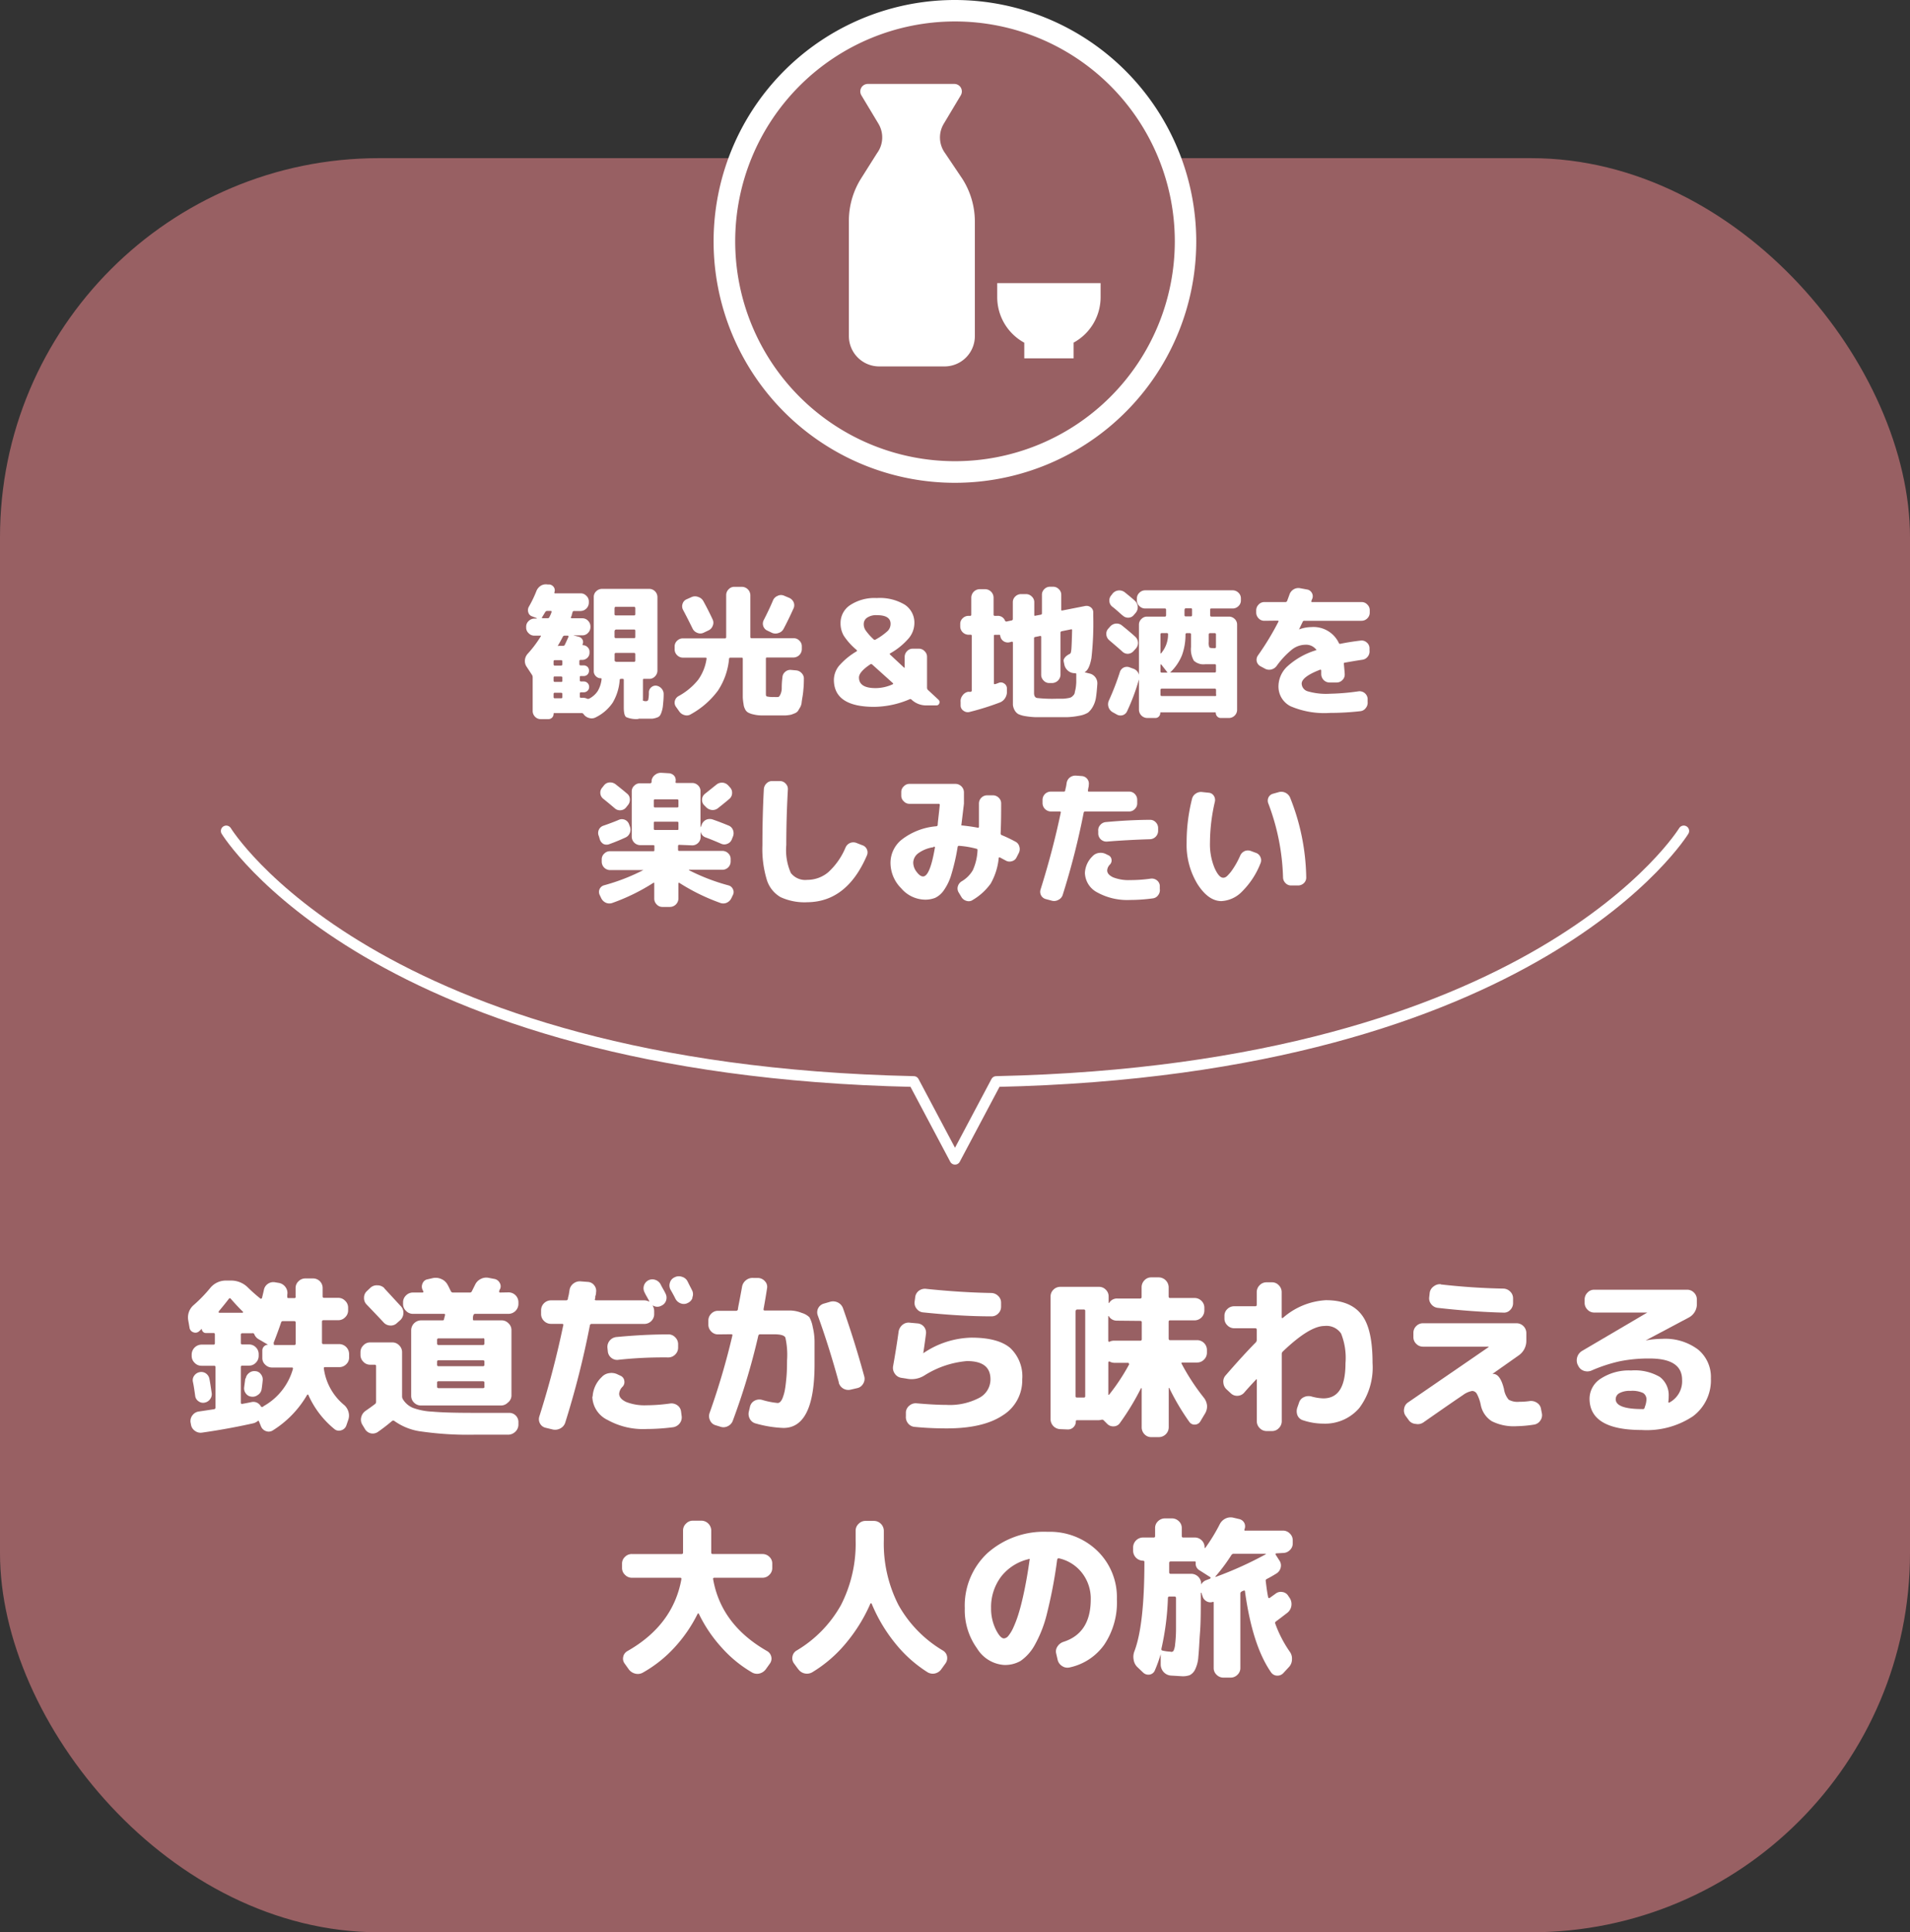<svg xmlns="http://www.w3.org/2000/svg" viewBox="0 0 252 254.86"><rect x="0" y="0" width="252" height="254.86" fill="#333333" stroke="none"/><defs><style>.cls-1{fill:#986063;}.cls-2{fill:#fff;}.cls-3{fill:none;stroke:#fff;stroke-linecap:round;stroke-linejoin:round;stroke-width:1.42px;}</style></defs><g id="レイヤー_2" data-name="レイヤー 2"><g id="base"><rect class="cls-1" y="20.86" width="252" height="234" rx="50"/><path class="cls-2" d="M84.23,94.83a3.3,3.3,0,0,1-1.62-.25c-.21-.16-.31-.59-.31-1.29v-3.6a.13.13,0,0,0-.15-.15h-.21q-.18,0-.18.15a6.78,6.78,0,0,1-.93,3,5.8,5.8,0,0,1-2.24,1.93,1.12,1.12,0,0,1-.86.08A1.27,1.27,0,0,1,77,94.2a.3.3,0,0,0-.25-.15H73.15c-.07,0-.11,0-.11.12a.68.68,0,0,1-.69.68h-1a1,1,0,0,1-.76-.32,1.06,1.06,0,0,1-.31-.77V89.31a.6.6,0,0,0-.1-.31l-.73-1.11a1.33,1.33,0,0,1-.19-.87,1.46,1.46,0,0,1,.38-.81,15.06,15.06,0,0,0,1.71-2.28.07.07,0,0,0,0-.09.11.11,0,0,0-.09,0h-.75a1,1,0,0,1-.76-.32,1,1,0,0,1-.33-.77v-.07a1,1,0,0,1,.33-.77,1.07,1.07,0,0,1,.76-.32h.31a.06.06,0,0,0,0-.06l-.61-.23a.77.77,0,0,1-.51-.54.93.93,0,0,1,.09-.76,15.08,15.08,0,0,0,1-2.09,1.48,1.48,0,0,1,.59-.67,1.29,1.29,0,0,1,.86-.15l.25,0a.82.82,0,0,1,.59.37.74.74,0,0,1,.06.68c0,.08,0,.12.1.12H76.6a1,1,0,0,1,.76.32,1,1,0,0,1,.33.77v.15a1.11,1.11,0,0,1-1.09,1.09h-.84a.2.2,0,0,0-.22.15,3.1,3.1,0,0,1-.09.31c0,.15-.09.27-.12.34s0,.16.12.16h1.38a1,1,0,0,1,.75.32,1.07,1.07,0,0,1,.32.77v.07a1.07,1.07,0,0,1-.32.77,1,1,0,0,1-.75.32H75.64a0,0,0,0,0,0,0s0,0,0,0l.71.18a.77.77,0,0,1,.51.4.69.69,0,0,1,0,.61c0,.08,0,.11.06.11a.83.83,0,0,1,.6.26.81.81,0,0,1,.26.61v.11a.91.91,0,0,1-.28.68,1,1,0,0,1-.69.28h-.21c-.11,0-.16.05-.16.17v.38c0,.12.05.17.16.17H77a.75.75,0,0,1,.52.2.74.74,0,0,1,0,1,.72.72,0,0,1-.52.21h-.34c-.11,0-.16,0-.16.15v.4a.14.14,0,0,0,.16.16H77a.72.72,0,0,1,.52.21.69.69,0,0,1,.21.51.66.66,0,0,1-.21.51.71.71,0,0,1-.52.2h-.34c-.11,0-.16.06-.16.17v.39c0,.11.05.17.16.17h.32a1,1,0,0,1,.46.11.37.37,0,0,0,.29,0,3,3,0,0,0,1.13-1,3.87,3.87,0,0,0,.51-1.56c0-.09,0-.13-.11-.13a.88.88,0,0,1-.65-.28.9.9,0,0,1-.27-.64V78.74a1,1,0,0,1,.32-.75,1.09,1.09,0,0,1,.77-.32h6.24a1.09,1.09,0,0,1,1.07,1.07v9.7a1.07,1.07,0,0,1-.32.77,1,1,0,0,1-.75.33H85c-.12,0-.17,0-.17.15v2.5a.8.8,0,0,0,0,.23s.09,0,.21.06h.21a.28.28,0,0,0,.28-.19,4.58,4.58,0,0,0,.08-1,.87.87,0,0,1,.33-.65.85.85,0,0,1,.68-.2,1.13,1.13,0,0,1,.69.41,1.08,1.08,0,0,1,.25.76c0,.55-.05,1-.08,1.31a3.73,3.73,0,0,1-.16.88,2.3,2.3,0,0,1-.24.57.8.8,0,0,1-.43.28,2.39,2.39,0,0,1-.59.14l-.87,0h-.94ZM72.77,80.73c0-.1,0-.15-.11-.15H72.2a.3.3,0,0,0-.25.13l-.42.69c-.07.09,0,.14,0,.14h.73a.22.22,0,0,0,.23-.16C72.64,81.1,72.72,80.89,72.77,80.73Zm1.42,6.89v-.38c0-.12-.06-.17-.16-.17h-.82a.15.15,0,0,0-.17.17v.38a.15.15,0,0,0,.17.17H74C74.13,87.79,74.19,87.74,74.19,87.62Zm0,2.16v-.4a.14.14,0,0,0-.16-.15h-.82c-.11,0-.17,0-.17.15v.4c0,.11.06.16.17.16H74A.14.14,0,0,0,74.19,89.78Zm0,2.15v-.39a.15.15,0,0,0-.16-.17h-.82a.15.15,0,0,0-.17.17v.39a.15.15,0,0,0,.17.17H74A.15.15,0,0,0,74.19,91.93ZM75,84c0-.1,0-.16-.1-.16h-.4a.25.25,0,0,0-.25.16c-.25.48-.45.84-.59,1.07s0,.11.1.11h.51a.24.24,0,0,0,.25-.13Q74.83,84.39,75,84Zm6.08-3.71V81c0,.12.06.17.18.17h2.39a.15.15,0,0,0,.17-.17v-.78c0-.12-.06-.18-.17-.18H81.27A.16.16,0,0,0,81.09,80.24Zm0,3V84c0,.11.06.16.18.16h2.39c.11,0,.17,0,.17-.16v-.8a.15.15,0,0,0-.17-.17H81.27C81.15,83.07,81.09,83.13,81.09,83.24Zm.18,4h2.39a.15.15,0,0,0,.17-.17v-.85c0-.1-.06-.15-.17-.15H81.27q-.18,0-.18.15v.85C81.09,87.2,81.15,87.26,81.27,87.26Z"/><path class="cls-2" d="M90.11,86.74a1.07,1.07,0,0,1-.77-.32,1.06,1.06,0,0,1-.33-.77v-.38a1,1,0,0,1,.33-.76,1.06,1.06,0,0,1,.77-.31h5.54c.11,0,.16-.06.16-.18V78.5a1.07,1.07,0,0,1,.32-.77,1,1,0,0,1,.77-.33h.95A1.13,1.13,0,0,1,99,78.5V84q0,.18.15.18h5.55a1,1,0,0,1,.76.31,1,1,0,0,1,.33.76v.38a1.11,1.11,0,0,1-1.09,1.09H101.2a.13.13,0,0,0-.15.15v4.56c0,.24,0,.38.13.43a3.61,3.61,0,0,0,.94.07,3.31,3.31,0,0,0,.54,0c.1,0,.2-.12.29-.31a2,2,0,0,0,.19-.75c0-.32,0-.83.09-1.52a1,1,0,0,1,.36-.73,1,1,0,0,1,.77-.26l.67.06a1.1,1.1,0,0,1,.75.38,1,1,0,0,1,.28.78q0,.81-.06,1.32a9.38,9.38,0,0,1-.12,1c-.06.35-.1.62-.12.83a1.67,1.67,0,0,1-.22.61l-.27.45a1,1,0,0,1-.41.29,4.52,4.52,0,0,1-.51.19,5.4,5.4,0,0,1-.68.09l-.81,0h-1c-.61,0-1.11,0-1.49,0a4.67,4.67,0,0,1-1-.14,2.46,2.46,0,0,1-.7-.26,1,1,0,0,1-.38-.45,1.8,1.8,0,0,1-.19-.66A7.9,7.9,0,0,1,98,92V86.89a.13.13,0,0,0-.15-.15H96.36a.16.16,0,0,0-.17.15,9.06,9.06,0,0,1-1.46,4.19,11.11,11.11,0,0,1-3.57,3.12,1,1,0,0,1-.84.12,1.2,1.2,0,0,1-.71-.5l-.42-.59a.93.93,0,0,1-.15-.79,1,1,0,0,1,.49-.63,8.58,8.58,0,0,0,2.57-2.13,6.25,6.25,0,0,0,1.12-2.79s0-.07,0-.1a.21.21,0,0,0-.12-.05Zm1.16-8a1.12,1.12,0,0,1,.86,0,1.15,1.15,0,0,1,.67.55q.69,1.26,1.23,2.43a1,1,0,0,1,0,.83,1.08,1.08,0,0,1-.58.61l-.63.3a1,1,0,0,1-.84,0,1.1,1.1,0,0,1-.61-.57c-.39-.79-.8-1.61-1.25-2.45a1,1,0,0,1-.06-.81.93.93,0,0,1,.54-.59Zm12.13-.19.69.29a1.14,1.14,0,0,1,.61.57,1,1,0,0,1,0,.83c-.45,1-.89,1.9-1.31,2.69a1.08,1.08,0,0,1-.65.55,1.16,1.16,0,0,1-.86,0l-.63-.3a1,1,0,0,1-.55-.61,1,1,0,0,1,.07-.79c.42-.82.83-1.67,1.21-2.57a1.07,1.07,0,0,1,.58-.6A1,1,0,0,1,103.4,78.55Z"/><path class="cls-2" d="M115.34,93.23c-3.54,0-5.32-1.19-5.32-3.58a3,3,0,0,1,.67-1.82A9.31,9.31,0,0,1,113,85.92q.14-.08,0-.21a8.47,8.47,0,0,1-1.68-1.87,3.27,3.27,0,0,1-.42-1.65,2.81,2.81,0,0,1,1.27-2.38,5.85,5.85,0,0,1,3.51-.93,6.4,6.4,0,0,1,3.7.88,2.83,2.83,0,0,1,1.26,2.47,3.15,3.15,0,0,1-.73,1.94,9.08,9.08,0,0,1-2.45,2c-.09.05-.1.11,0,.19l1.82,1.7s0,0,.08,0,0,0,0-.05V86.65a1.07,1.07,0,0,1,.32-.77,1,1,0,0,1,.75-.32h.79a1,1,0,0,1,.76.32,1,1,0,0,1,.33.77v4.07a.4.4,0,0,0,.11.27l1.4,1.3a.42.42,0,0,1,.11.48.4.4,0,0,1-.4.27h-1.34a2.8,2.8,0,0,1-1.89-.73l-.06-.06a.24.24,0,0,0-.28,0A12.12,12.12,0,0,1,115.34,93.23Zm-.51-5.61q-1.5,1-1.5,1.74c0,.93.73,1.4,2.19,1.4a5.48,5.48,0,0,0,2.25-.5c.09-.05.1-.11,0-.19l-2.7-2.43A.19.19,0,0,0,114.83,87.62Zm.88-6.48a2.12,2.12,0,0,0-1.29.32,1,1,0,0,0-.46.86,1.43,1.43,0,0,0,.24.81,7.4,7.4,0,0,0,1.09,1.22.18.18,0,0,0,.24,0,8,8,0,0,0,1.61-1.15,1.33,1.33,0,0,0,.36-.92C117.5,81.53,116.91,81.14,115.71,81.14Z"/><path class="cls-2" d="M127.78,83.72a1.11,1.11,0,0,1-1.09-1.09V82.3a1,1,0,0,1,.32-.75,1.09,1.09,0,0,1,.77-.32H128c.1,0,.15-.06.15-.17V78.8a1.13,1.13,0,0,1,1.09-1.09H130a1.13,1.13,0,0,1,1.09,1.09v2.26a.15.15,0,0,0,.17.17h.33a1,1,0,0,1,1,.61.2.2,0,0,0,.21.14l.65-.14a.19.19,0,0,0,.18-.19V79.43a1,1,0,0,1,.32-.75,1.07,1.07,0,0,1,.77-.32h.65a1.05,1.05,0,0,1,.76.32,1,1,0,0,1,.33.75V81.1c0,.1,0,.14.15.11l.69-.13c.11,0,.17-.09.17-.19V78.46a1,1,0,0,1,.32-.76,1,1,0,0,1,.75-.31h.39a1,1,0,0,1,.76.31,1,1,0,0,1,.33.76v1.93c0,.11,0,.16.15.13l3-.59a.91.91,0,0,1,.75.18.81.81,0,0,1,.32.68v.42A40.73,40.73,0,0,1,144,86.8c-.18,1-.48,1.66-.91,1.87a.06.06,0,0,0,0,0,.05.05,0,0,0,0,0l.69.17a1.32,1.32,0,0,1,1,1.34c-.05.75-.11,1.36-.18,1.81a3.53,3.53,0,0,1-.41,1.21,2.7,2.7,0,0,1-.64.79,3.23,3.23,0,0,1-1.14.41,9.84,9.84,0,0,1-1.59.19c-.52,0-1.29,0-2.3,0q-1.22,0-1.95,0a10.25,10.25,0,0,1-1.33-.14,3.49,3.49,0,0,1-.88-.26,1.33,1.33,0,0,1-.48-.49,1.92,1.92,0,0,1-.24-.72c0-.24,0-.59,0-1V84.75a.12.12,0,0,0-.06-.1.1.1,0,0,0-.12,0l-.3.07a1,1,0,0,1-1.19-.86c0-.11-.09-.16-.19-.13h-.48c-.11,0-.17,0-.17.15v6.24c0,.1.06.14.17.11a4.16,4.16,0,0,0,.48-.17.75.75,0,0,1,.72.1.76.76,0,0,1,.35.63v.38a1.52,1.52,0,0,1-.24.91,1.4,1.4,0,0,1-.71.58,35,35,0,0,1-4,1.25.93.93,0,0,1-.77-.16.83.83,0,0,1-.39-.67l0-.49a1.16,1.16,0,0,1,.24-.84,1.18,1.18,0,0,1,.72-.5.82.82,0,0,1,.18,0l.18,0a.18.18,0,0,0,.15-.21V83.87a.13.13,0,0,0-.15-.15Zm8.65.48v7.21c0,.37.13.59.38.65a18.19,18.19,0,0,0,2.57.1h.81a3.77,3.77,0,0,0,.6-.06,2.14,2.14,0,0,0,.48-.11,1,1,0,0,0,.31-.24.73.73,0,0,0,.22-.37c0-.12.07-.31.12-.58A7.58,7.58,0,0,0,142,90c0-.25,0-.6,0-1.06a.13.13,0,0,0-.15-.15h-.12a1.36,1.36,0,0,1-.84-.34,1.43,1.43,0,0,1-.46-.77l-.09-.44a.55.55,0,0,1,.11-.44,1.34,1.34,0,0,1,.3-.32,4,4,0,0,1,.45-.27c.08-.06.13-.27.16-.66s.06-1.19.09-2.43c0-.1-.05-.14-.15-.11l-1.23.25a.18.18,0,0,0-.15.19V89a1.13,1.13,0,0,1-1.09,1.09h-.39a1,1,0,0,1-.75-.33,1.05,1.05,0,0,1-.32-.76V84a.14.14,0,0,0-.06-.11.11.11,0,0,0-.11,0l-.69.14A.18.18,0,0,0,136.43,84.2Z"/><path class="cls-2" d="M146.36,84.45a1.08,1.08,0,0,1-.39-.73,1,1,0,0,1,.24-.79l.25-.28a1.16,1.16,0,0,1,.75-.4,1.09,1.09,0,0,1,.81.24c.71.57,1.29,1.06,1.75,1.48a1.11,1.11,0,0,1,.37.76,1.09,1.09,0,0,1-.28.81l-.29.32a1.06,1.06,0,0,1-.71.37,1,1,0,0,1-.76-.27C147.56,85.47,147,85,146.36,84.45ZM150,79.18v-.24a1,1,0,0,1,.33-.76,1.07,1.07,0,0,1,.76-.32h11.54a1.07,1.07,0,0,1,.77.32,1,1,0,0,1,.32.76v.24a1,1,0,0,1-.32.76,1.07,1.07,0,0,1-.77.32h-2.79c-.12,0-.17,0-.17.17v.72c0,.12.05.18.17.18h2.29a1.06,1.06,0,0,1,.77.31,1,1,0,0,1,.32.76V93.61a1.05,1.05,0,0,1-.32.77,1.07,1.07,0,0,1-.77.32h-1.07a.63.63,0,0,1-.46-.2.65.65,0,0,1-.19-.45.08.08,0,0,0-.09-.09h-7.14c-.06,0-.1,0-.1.09a.62.62,0,0,1-.19.46.59.59,0,0,1-.44.19h-1.09a1.11,1.11,0,0,1-1.09-1.09v-4h0a27.24,27.24,0,0,1-1.57,4.21.93.93,0,0,1-.61.52,1,1,0,0,1-.78-.12l-.54-.3a1.21,1.21,0,0,1-.46-1.54,33.83,33.83,0,0,0,1.44-3.73,1,1,0,0,1,.52-.61,1,1,0,0,1,.82,0l.44.16a1.13,1.13,0,0,1,.74.8l0,0V82.4a1,1,0,0,1,.33-.76,1,1,0,0,1,.76-.31h2.32c.11,0,.17-.06.17-.18v-.72a.15.15,0,0,0-.17-.17h-2.59a1.07,1.07,0,0,1-.76-.32A1,1,0,0,1,150,79.18Zm-1.89,2c-.59-.51-1-.9-1.36-1.16a1,1,0,0,1-.38-.73,1,1,0,0,1,.25-.77l.19-.25a1.16,1.16,0,0,1,1.59-.15c.53.43,1,.81,1.34,1.13a1.14,1.14,0,0,1,.11,1.57l-.25.29a.94.94,0,0,1-.73.36A1,1,0,0,1,148.14,81.19Zm6,2.49a.15.15,0,0,0-.17-.17h-.65c-.12,0-.18.06-.18.17v2.45a.09.09,0,0,0,0,.06s0,0,.07,0A3.8,3.8,0,0,0,154.11,83.68Zm-1,3.94v.94c0,.11.06.17.18.17h.65s0,0,.05,0a.06.06,0,0,0,0-.08l-.78-1s-.05,0-.07,0A.09.09,0,0,0,153.11,87.62Zm7.33,4V91c0-.11-.05-.17-.15-.17h-7c-.12,0-.18.06-.18.17v.65q0,.15.18.15h7A.13.13,0,0,0,160.44,91.6Zm-6-3q-.09.09.06.09h5.78c.1,0,.15-.06.15-.17v-.77a.13.13,0,0,0-.15-.15H159a1.87,1.87,0,0,1-1.48-.46,3,3,0,0,1-.38-1.82V83.68a.15.15,0,0,0-.17-.17h-.38c-.12,0-.18.06-.18.17a7.8,7.8,0,0,1-.47,2.76A6.54,6.54,0,0,1,154.45,88.64Zm1.84-8.21v.72q0,.18.15.18h.69c.1,0,.16-.06.16-.18v-.72c0-.12-.06-.17-.16-.17h-.69C156.34,80.26,156.29,80.31,156.29,80.43Zm3.2,3.25v1a1.64,1.64,0,0,0,.08.73c.06.07.25.11.58.11h.14c.1,0,.15-.06.15-.17V83.68c0-.11-.05-.17-.15-.17h-.65C159.54,83.51,159.49,83.57,159.49,83.68Z"/><path class="cls-2" d="M166.81,81.88a1,1,0,0,1-.75-.32,1.09,1.09,0,0,1-.32-.77V80.5a1.07,1.07,0,0,1,.32-.76,1,1,0,0,1,.75-.33h2.78a.23.23,0,0,0,.23-.15l.14-.38c.07-.19.13-.34.16-.44a1.29,1.29,0,0,1,.55-.7,1.2,1.2,0,0,1,.85-.16l.92.17a.87.87,0,0,1,.63.43.88.88,0,0,1,.08.76,1.1,1.1,0,0,0-.07.17l-.07.17c0,.09,0,.13.12.13h6.5a1,1,0,0,1,.77.33,1,1,0,0,1,.32.76v.29a1.05,1.05,0,0,1-.32.77,1.07,1.07,0,0,1-.77.32h-7.54a.21.21,0,0,0-.22.14l-.48,1v0h0a4.71,4.71,0,0,1,1.61-.31,3.7,3.7,0,0,1,3.64,2.09.17.17,0,0,0,.23.11q1.15-.24,2.64-.42a1,1,0,0,1,.79.23,1,1,0,0,1,.39.73l0,.36a1.08,1.08,0,0,1-.24.8,1.06,1.06,0,0,1-.72.41c-.68.1-1.45.23-2.29.38-.12,0-.16.1-.13.21.07.75.11,1.19.11,1.32a1,1,0,0,1-.31.77,1.05,1.05,0,0,1-.76.32h-.92a1.08,1.08,0,0,1-.77-.31,1.13,1.13,0,0,1-.34-.76c0-.23,0-.4,0-.52a.1.1,0,0,0-.06-.09.11.11,0,0,0-.11,0c-1.61.62-2.41,1.24-2.41,1.83a1.09,1.09,0,0,0,.76,1,8.74,8.74,0,0,0,3,.33,29.84,29.84,0,0,0,3.75-.32,1.07,1.07,0,0,1,1.19.94l0,.45a1.09,1.09,0,0,1-.24.81,1,1,0,0,1-.71.42,35.84,35.84,0,0,1-4,.23,11.34,11.34,0,0,1-5.22-.88,2.9,2.9,0,0,1-1.59-2.7,3.62,3.62,0,0,1,1.22-2.6,9.87,9.87,0,0,1,3.68-2.07c.1,0,.12-.11,0-.19a1.69,1.69,0,0,0-1.39-.55,2.91,2.91,0,0,0-1.69.6,10.91,10.91,0,0,0-2.06,2.19,1.25,1.25,0,0,1-.74.48,1.16,1.16,0,0,1-.85-.14l-.56-.3a1,1,0,0,1-.48-.63,1,1,0,0,1,.16-.79A36.31,36.31,0,0,0,168.67,82c.05-.09,0-.14-.1-.14Z"/><path class="cls-2" d="M79.12,110.65l-.11-.37a1,1,0,0,1,0-.84,1,1,0,0,1,.62-.54c.86-.3,1.54-.56,2-.76a1,1,0,0,1,1.37.59l.1.27a1.16,1.16,0,0,1,0,.86,1.1,1.1,0,0,1-.59.61c-.74.34-1.43.62-2.07.85a1,1,0,0,1-.82,0A1.1,1.1,0,0,1,79.12,110.65Zm10.49.78c-.1,0-.15.06-.15.17v.46c0,.12.05.17.15.17h5.7a1.09,1.09,0,0,1,.77.32,1,1,0,0,1,.32.76v.32a1.09,1.09,0,0,1-1.09,1.09h-4.4a.05.05,0,0,0,0,.06,26.56,26.56,0,0,0,5.21,2,.87.87,0,0,1,.58.5.82.82,0,0,1,0,.76l-.21.44a1.25,1.25,0,0,1-.64.6,1.14,1.14,0,0,1-.85,0,26.7,26.7,0,0,1-5.38-2.64c-.08,0-.11,0-.11.08v2a1.13,1.13,0,0,1-1.1,1.1h-1a1,1,0,0,1-.77-.33,1.07,1.07,0,0,1-.32-.77v-2c0-.1,0-.12-.14-.06a26.37,26.37,0,0,1-5.35,2.62,1.16,1.16,0,0,1-.86,0,1.25,1.25,0,0,1-.64-.6l-.21-.44a.91.91,0,0,1,.6-1.28,26.42,26.42,0,0,0,5.16-2,.08.08,0,0,0,0,0s0,0,0,0h-4.4a1.11,1.11,0,0,1-1.09-1.09v-.32a1,1,0,0,1,.33-.76,1.05,1.05,0,0,1,.76-.32h5.7c.11,0,.16,0,.16-.17v-.46c0-.11,0-.17-.16-.17H84.44a1.13,1.13,0,0,1-1.09-1.09v-6a1,1,0,0,1,.33-.75,1.05,1.05,0,0,1,.76-.32h1.32a.19.19,0,0,0,.21-.17.65.65,0,0,1,0-.11.58.58,0,0,0,0-.1,1.18,1.18,0,0,1,.48-.75,1.23,1.23,0,0,1,.84-.25l1,.06a1,1,0,0,1,.69.37.93.93,0,0,1,.15.76v0c0,.1,0,.15.13.15h2.07a1.09,1.09,0,0,1,.77.32,1,1,0,0,1,.32.75v4.9h0q0-.2.06-.21l.13-.33a1.15,1.15,0,0,1,.61-.6,1.19,1.19,0,0,1,.85,0c.63.22,1.32.48,2.06.79a1,1,0,0,1,.58.59,1.16,1.16,0,0,1,0,.84l-.16.4a1,1,0,0,1-.58.57,1,1,0,0,1-.81,0c-.79-.34-1.48-.63-2.07-.84a1,1,0,0,1-.65-.77h0v.73a1.11,1.11,0,0,1-1.09,1.09Zm-9.93-7.83a1,1,0,0,1,.73-.4,1.18,1.18,0,0,1,.82.25c.48.38,1,.79,1.51,1.23a.94.94,0,0,1,.36.73,1.07,1.07,0,0,1-.27.8l-.22.28a1,1,0,0,1-.73.38,1,1,0,0,1-.77-.26c-.86-.73-1.37-1.14-1.51-1.25a1,1,0,0,1-.39-.69,1,1,0,0,1,.24-.78Zm6.58,2v.75c0,.1.06.15.17.15h2.91c.12,0,.17-.05.17-.15v-.75a.15.15,0,0,0-.17-.17H86.43A.15.15,0,0,0,86.26,105.61Zm3.08,3.87c.12,0,.17,0,.17-.15v-.79c0-.1-.05-.15-.17-.15H86.43c-.11,0-.17,0-.17.15v.79c0,.1.06.15.17.15Zm6.72-5.9.24.27a1,1,0,0,1,.29.78,1,1,0,0,1-.36.75c-.49.42-1,.83-1.51,1.23a1.11,1.11,0,0,1-.83.23,1.26,1.26,0,0,1-.76-.4l-.25-.25a1,1,0,0,1-.25-.77,1,1,0,0,1,.38-.71l1.5-1.2a1.14,1.14,0,0,1,.79-.27A1.09,1.09,0,0,1,96.06,103.58Z"/><path class="cls-2" d="M106.52,119a7.56,7.56,0,0,1-3.53-.67,4,4,0,0,1-1.82-2.29,14,14,0,0,1-.58-4.56q0-3.89.19-7.4a1.15,1.15,0,0,1,.37-.77,1,1,0,0,1,.78-.29l1,0a1,1,0,0,1,.74.35,1,1,0,0,1,.28.76q-.21,3.75-.21,7.33a7.47,7.47,0,0,0,.6,3.68,2.4,2.4,0,0,0,2.17.91,4.3,4.3,0,0,0,2.76-1,9.2,9.2,0,0,0,2.29-3.27,1.15,1.15,0,0,1,.61-.6,1.13,1.13,0,0,1,.83,0l.74.29a1,1,0,0,1,.62,1.4Q111.73,118.95,106.52,119Z"/><path class="cls-2" d="M122,118.66a4.21,4.21,0,0,1-3.09-1.49,4.76,4.76,0,0,1-1.42-3.39,3.92,3.92,0,0,1,1.59-3.12,8.6,8.6,0,0,1,4.47-1.68.2.2,0,0,0,.17-.19c0-.31.13-1.18.27-2.62a.13.13,0,0,0-.15-.15H120a1,1,0,0,1-.76-.33,1,1,0,0,1-.33-.77v-.44a1,1,0,0,1,.33-.76,1,1,0,0,1,.76-.33h6.09a1.13,1.13,0,0,1,1.09,1.09V106c-.19,1.6-.3,2.51-.33,2.71s0,.17.14.17c.67.07,1.34.16,2,.29.11,0,.17,0,.17-.13,0-1.18,0-2.2,0-3.06a1.08,1.08,0,0,1,1.07-1.08H131a1.07,1.07,0,0,1,.77.32,1,1,0,0,1,.32.76c0,1.12,0,2.43-.07,3.94a.23.23,0,0,0,.15.23,18.28,18.28,0,0,1,1.8.86,1,1,0,0,1,.52.65,1.12,1.12,0,0,1-.08.86l-.29.57a.92.92,0,0,1-.62.5,1,1,0,0,1-.81-.09l-.77-.41a.1.1,0,0,0-.15.08,8.46,8.46,0,0,1-1.06,3.37,7.76,7.76,0,0,1-2.37,2.16.92.92,0,0,1-.82.12,1.1,1.1,0,0,1-.67-.5l-.36-.6a1,1,0,0,1-.12-.8,1.15,1.15,0,0,1,.5-.67,4.08,4.08,0,0,0,1.48-1.47,7.08,7.08,0,0,0,.62-2.6c0-.13,0-.21-.13-.23a12.16,12.16,0,0,0-2.3-.39.17.17,0,0,0-.19.14,27.52,27.52,0,0,1-.82,3.6,7,7,0,0,1-1,2.12,2.93,2.93,0,0,1-1.14,1A3.59,3.59,0,0,1,122,118.66Zm1.17-6.92a4.52,4.52,0,0,0-2,.79,1.59,1.59,0,0,0-.68,1.25,2,2,0,0,0,.45,1.22c.3.4.58.6.85.6.6,0,1.12-1.25,1.55-3.75a.06.06,0,0,0,0-.09A.08.08,0,0,0,123.17,111.74Z"/><path class="cls-2" d="M138,118.59a1,1,0,0,1-.63-.47,1,1,0,0,1-.08-.8q1.62-5.16,2.66-10.12a.11.11,0,0,0,0-.11.14.14,0,0,0-.11-.06h-1.2a1.11,1.11,0,0,1-1.09-1.09v-.44a1.09,1.09,0,0,1,1.09-1.09h1.7a.19.19,0,0,0,.21-.17c0-.12.06-.28.1-.48s.06-.37.08-.48a1.13,1.13,0,0,1,.43-.74,1.23,1.23,0,0,1,.83-.24l.76.06a1,1,0,0,1,.71.39,1,1,0,0,1,.19.78c0,.07,0,.2-.05.36l-.06.36c0,.11,0,.16.13.16h5.3a1,1,0,0,1,.76.32,1.08,1.08,0,0,1,.31.77v.44a1,1,0,0,1-.31.76,1,1,0,0,1-.76.33h-5.8a.18.18,0,0,0-.19.15A98.77,98.77,0,0,1,140.22,118a1.08,1.08,0,0,1-.55.67,1.16,1.16,0,0,1-.85.14Zm13.81-2.7a1.08,1.08,0,0,1,.8.2,1,1,0,0,1,.41.7l0,.46a1.07,1.07,0,0,1-.21.81,1,1,0,0,1-.7.43,22.53,22.53,0,0,1-3,.21,8.19,8.19,0,0,1-4.35-1,3,3,0,0,1-1.62-2.58,3.28,3.28,0,0,1,1-2.18,1.38,1.38,0,0,1,.84-.44,1.51,1.51,0,0,1,.94.15l.33.16a.7.7,0,0,1,.4.55.76.76,0,0,1-.21.67,1.2,1.2,0,0,0-.36.77c0,.37.26.67.79.92a5.54,5.54,0,0,0,2.23.36A18.9,18.9,0,0,0,151.81,115.89ZM146.05,111a1.08,1.08,0,0,1-1.15-1l0-.38a1,1,0,0,1,.25-.79,1.08,1.08,0,0,1,.74-.4c2.07-.19,4-.29,5.84-.3a1,1,0,0,1,.75.32,1.07,1.07,0,0,1,.32.77v.38a1.11,1.11,0,0,1-1.09,1.09C149.78,110.75,147.9,110.85,146.05,111Z"/><path class="cls-2" d="M161.15,118.85c-1.14,0-2.19-.74-3.15-2.23a9.94,9.94,0,0,1-1.44-5.48,23.3,23.3,0,0,1,.71-5.76,1.14,1.14,0,0,1,.5-.71,1.21,1.21,0,0,1,.87-.2l.85.09a.85.85,0,0,1,.65.39,1,1,0,0,1,.15.78,24.19,24.19,0,0,0-.65,5.41,8.19,8.19,0,0,0,.58,3.28c.39.9.78,1.35,1.16,1.35s.56-.25,1-.75a11,11,0,0,0,1.25-2.17,1.17,1.17,0,0,1,.6-.6,1.13,1.13,0,0,1,.83,0l.62.23a1,1,0,0,1,.62.57,1,1,0,0,1,0,.83,10.68,10.68,0,0,1-2.4,3.68A4.08,4.08,0,0,1,161.15,118.85Zm8.13-3.15a29.63,29.63,0,0,0-1.93-9.7,1,1,0,0,1,0-.8.92.92,0,0,1,.61-.51l.75-.21a1.25,1.25,0,0,1,.87.07,1.29,1.29,0,0,1,.62.62,29.36,29.36,0,0,1,2.14,10.55,1,1,0,0,1-.3.75,1.09,1.09,0,0,1-.77.32h-.92a1,1,0,0,1-.76-.33A1.08,1.08,0,0,1,169.28,115.7Z"/><path class="cls-2" d="M25,175.08l-.16-.91a2.15,2.15,0,0,1,.75-2.07,18.83,18.83,0,0,0,2.13-2.2,2.65,2.65,0,0,1,2.11-1h.66a3.12,3.12,0,0,1,2.2.9,21.51,21.51,0,0,0,1.67,1.48.1.1,0,0,0,.12,0,.13.13,0,0,0,.09-.09c.1-.42.19-.78.25-1.07a1.25,1.25,0,0,1,.54-.8,1.27,1.27,0,0,1,.95-.19l.53.09a1.36,1.36,0,0,1,.84.56,1.29,1.29,0,0,1,.22,1,.36.36,0,0,0,0,.11.37.37,0,0,1,0,.12c0,.13,0,.2.16.2h.74A.16.16,0,0,0,39,171v-1.11a1.2,1.2,0,0,1,.39-.9,1.26,1.26,0,0,1,.91-.37h1a1.26,1.26,0,0,1,1.27,1.27V171c0,.12.07.18.2.18h1.86a1.24,1.24,0,0,1,.91.39,1.22,1.22,0,0,1,.39.9v.37a1.22,1.22,0,0,1-.39.9,1.24,1.24,0,0,1-.91.39H42.68a.18.18,0,0,0-.2.2v2.77c0,.12.07.18.2.18h2.09a1.32,1.32,0,0,1,1.29,1.29v.48a1.19,1.19,0,0,1-.38.89,1.27,1.27,0,0,1-.91.38H42.89c-.14,0-.19.07-.16.2a7.54,7.54,0,0,0,2.61,4.74,1.84,1.84,0,0,1,.62.91,1.7,1.7,0,0,1,0,1.07l-.27.79a1,1,0,0,1-.67.62.92.92,0,0,1-.87-.14A12.14,12.14,0,0,1,40.69,184q-.09-.14-.18,0A13.46,13.46,0,0,1,36,188.66a1,1,0,0,1-.93.09,1.09,1.09,0,0,1-.65-.66l-.25-.61c0-.09-.12-.11-.23,0a1.46,1.46,0,0,1-.54.25c-2.19.49-4.45.9-6.76,1.23a1.25,1.25,0,0,1-.95-.26,1.22,1.22,0,0,1-.5-.85l-.05-.25a1.23,1.23,0,0,1,.26-.94,1.25,1.25,0,0,1,.85-.49l1-.15,1-.15a.21.21,0,0,0,.18-.22v-5.33a.16.16,0,0,0-.18-.18H26.58a1.22,1.22,0,0,1-.9-.39,1.24,1.24,0,0,1-.39-.91v-.2a1.32,1.32,0,0,1,1.29-1.29h1.59a.16.16,0,0,0,.18-.18V176a.16.16,0,0,0-.18-.18h-1a.49.49,0,0,1-.39-.17.57.57,0,0,1-.16-.39l0,0s-.09.08-.16.16l-.18.16a.72.72,0,0,1-.75.15A.76.76,0,0,1,25,175.08ZM27,185a1,1,0,0,1-.81-.18,1,1,0,0,1-.44-.73c-.11-.79-.2-1.4-.3-1.84a1,1,0,0,1,.17-.8,1.14,1.14,0,0,1,.72-.47,1.06,1.06,0,0,1,.83.17,1.12,1.12,0,0,1,.46.72c.08.39.17,1,.3,1.86a1.07,1.07,0,0,1-.21.81A1.12,1.12,0,0,1,27,185Zm1.88-12c-.08.1,0,.15.07.15H32s0,0,.06-.05,0-.07,0-.08c-.51-.5-1.05-1.07-1.61-1.72-.09-.1-.17-.1-.25,0C29.86,171.75,29.4,172.32,28.83,173Zm4.1,2.85h-1c-.14,0-.2.06-.2.18v1.12c0,.12.06.18.2.18h.88a1.23,1.23,0,0,1,.9.38,1.26,1.26,0,0,1,.37.91v.2a1.26,1.26,0,0,1-.37.91,1.2,1.2,0,0,1-.9.39h-.88c-.14,0-.2.06-.2.18V185c0,.14.07.19.22.16l.59-.11.59-.12a1.12,1.12,0,0,1,1.23.55.12.12,0,0,0,.11.08.2.2,0,0,0,.14,0l.18-.13a8.15,8.15,0,0,0,3.81-4.88c0-.12,0-.18-.14-.18H35.9A1.25,1.25,0,0,1,35,180a1.17,1.17,0,0,1-.39-.89v-1a.77.77,0,0,1,.75-.75s0,0,0,0l-1.2-.7a1.34,1.34,0,0,1-.61-.68.21.21,0,0,0-.27-.13Zm-.56,6a1.08,1.08,0,0,1,.43-.75,1.05,1.05,0,0,1,.81-.25.94.94,0,0,1,.75.39,1.11,1.11,0,0,1,.25.83c-.06.59-.11,1-.16,1.25A1.08,1.08,0,0,1,34,184a1.11,1.11,0,0,1-.85.21,1,1,0,0,1-.73-.44,1.08,1.08,0,0,1-.2-.83C32.25,182.66,32.31,182.28,32.37,181.77Zm3.72-4.63c-.06.12,0,.18.11.18h2.58a.16.16,0,0,0,.18-.18v-2.77c0-.13-.06-.2-.18-.2H37.33a.24.24,0,0,0-.25.2C36.8,175.28,36.46,176.2,36.09,177.14Z"/><path class="cls-2" d="M48.85,180a1.19,1.19,0,0,1-.9-.38,1.24,1.24,0,0,1-.39-.91v-.36a1.24,1.24,0,0,1,.39-.91,1.19,1.19,0,0,1,.9-.38h2.91a1.21,1.21,0,0,1,.9.38,1.24,1.24,0,0,1,.39.91v5.85a.72.72,0,0,0,.11.36,2.84,2.84,0,0,0,1.29,1.12,8.56,8.56,0,0,0,2.6.51c1.2.11,3,.16,5.43.16H67.2a1.21,1.21,0,0,1,1.2,1.27l0,.32a1.31,1.31,0,0,1-.43.92,1.38,1.38,0,0,1-1,.37H62.6a43.46,43.46,0,0,1-6.92-.41,7.8,7.8,0,0,1-3.65-1.4.24.24,0,0,0-.3,0c-.6.51-1.23,1-1.88,1.45a1.19,1.19,0,0,1-.93.18,1.2,1.2,0,0,1-.77-.57l-.34-.56a1.29,1.29,0,0,1-.15-1,1.42,1.42,0,0,1,.58-.84c.42-.29.83-.58,1.22-.88a.35.35,0,0,0,.16-.3v-4.72c0-.12-.06-.18-.2-.18Zm1.86-10.07c.49.52,1.21,1.31,2.18,2.36a1.22,1.22,0,0,1,.33.93,1.28,1.28,0,0,1-.42.91l-.41.36a1.15,1.15,0,0,1-.9.34,1.22,1.22,0,0,1-.87-.4c-.48-.52-1.23-1.31-2.24-2.36a1.2,1.2,0,0,1-.35-.91,1.15,1.15,0,0,1,.39-.88l.43-.41a1.23,1.23,0,0,1,.94-.34A1.28,1.28,0,0,1,50.71,169.9Zm16.4.53a1.3,1.3,0,0,1,1.29,1.29V172a1.32,1.32,0,0,1-1.29,1.29h-4.4a.23.23,0,0,0-.25.18,1.15,1.15,0,0,0-.06.24l0,.26c0,.12,0,.18.13.18h3.65a1.24,1.24,0,0,1,.91.39,1.2,1.2,0,0,1,.39.9v8.67A1.2,1.2,0,0,1,67,185a1.27,1.27,0,0,1-.91.38H55.54a1.27,1.27,0,0,1-.91-.38,1.23,1.23,0,0,1-.38-.89v-8.67a1.32,1.32,0,0,1,1.29-1.29h2.79c.15,0,.24,0,.25-.16l.14-.54c0-.11,0-.16-.16-.16H54.48a1.24,1.24,0,0,1-.91-.39,1.22,1.22,0,0,1-.39-.9v-.23a1.24,1.24,0,0,1,.39-.91,1.27,1.27,0,0,1,.91-.38h1.27a.11.11,0,0,0,.1-.06.08.08,0,0,0,0-.1l-.09-.18a1,1,0,0,1,0-.88.87.87,0,0,1,.67-.53l.7-.16a1.81,1.81,0,0,1,1.1.13,1.65,1.65,0,0,1,.81.73c.06.09.13.24.23.43a4.4,4.4,0,0,0,.22.44.27.27,0,0,0,.27.18h2.23a.27.27,0,0,0,.27-.18l.41-.82a1.6,1.6,0,0,1,.74-.78,1.58,1.58,0,0,1,1-.17l.79.15a1,1,0,0,1,.74.54.87.87,0,0,1,0,.87l-.06.09a1,1,0,0,0,0,.12c-.06.12,0,.18.11.18Zm-3.4,6.07H57.86a.17.17,0,0,0-.19.19v.47c0,.14.06.21.19.21h5.85a.18.18,0,0,0,.2-.21v-.47C63.91,176.56,63.84,176.5,63.71,176.5Zm.2,3.5v-.41a.18.18,0,0,0-.2-.21H57.86c-.13,0-.19.07-.19.21V180c0,.13.06.2.19.2h5.85A.18.18,0,0,0,63.91,180Zm0,2.85v-.52c0-.12-.07-.18-.2-.18H57.86c-.13,0-.19.06-.19.18v.52c0,.14.06.21.19.21h5.85A.18.18,0,0,0,63.91,182.85Z"/><path class="cls-2" d="M72,188.32a1.12,1.12,0,0,1-.75-.56,1.18,1.18,0,0,1-.09-.94,121.71,121.71,0,0,0,3.15-12,.12.12,0,0,0,0-.14.15.15,0,0,0-.12-.07H72.69a1.27,1.27,0,0,1-.91-.38,1.24,1.24,0,0,1-.39-.91v-.52a1.31,1.31,0,0,1,1.3-1.29h2a.23.23,0,0,0,.24-.21c0-.14.07-.32.12-.57l.09-.56a1.32,1.32,0,0,1,.52-.88,1.36,1.36,0,0,1,1-.28l.91.07a1.12,1.12,0,0,1,.84.46,1.14,1.14,0,0,1,.23.92c0,.09,0,.24-.07.43s0,.34-.07.43,0,.19.16.19H85a1.4,1.4,0,0,1,.61.15s.06,0,.07,0l0,0v0c-.06-.13-.17-.33-.32-.6a6.54,6.54,0,0,1-.32-.6,1.18,1.18,0,0,1,.5-1.59,1.14,1.14,0,0,1,.92-.06,1.22,1.22,0,0,1,.71.61c.06.13.17.33.32.6a6.54,6.54,0,0,1,.32.6,1.18,1.18,0,0,1,.07.92,1.12,1.12,0,0,1-.61.67,1.09,1.09,0,0,1-1.09,0,.08.08,0,0,0-.07,0,1.46,1.46,0,0,1,.2.68v.52A1.3,1.3,0,0,1,85,174.62H78.06a.22.22,0,0,0-.23.18,117,117,0,0,1-3.24,12.79,1.31,1.31,0,0,1-.64.8,1.45,1.45,0,0,1-1,.16Zm6.19-4.11a3.83,3.83,0,0,1,1.2-2.58,1.6,1.6,0,0,1,1-.52,1.79,1.79,0,0,1,1.12.18l.39.18a.83.83,0,0,1,.47.66.87.87,0,0,1-.25.79,1.43,1.43,0,0,0-.43.91c0,.44.32.8.94,1.09a6.67,6.67,0,0,0,2.65.43,23.13,23.13,0,0,0,3.1-.23,1.33,1.33,0,0,1,1,.24,1.17,1.17,0,0,1,.48.83l.07.54a1.28,1.28,0,0,1-.25,1,1.37,1.37,0,0,1-.84.51,27.49,27.49,0,0,1-3.51.24,9.64,9.64,0,0,1-5.16-1.19A3.51,3.51,0,0,1,78.15,184.21Zm3.36-4.85a1.22,1.22,0,0,1-.92-.29,1.23,1.23,0,0,1-.44-.87l-.05-.45a1.32,1.32,0,0,1,1.18-1.4Q85,176,88.2,176a1.2,1.2,0,0,1,.89.39,1.25,1.25,0,0,1,.38.9v.46a1.24,1.24,0,0,1-.39.91,1.27,1.27,0,0,1-.91.38Q84.8,179,81.51,179.36Zm9.82-8.19a1.15,1.15,0,0,1-.62.68,1.08,1.08,0,0,1-.91.07,1.27,1.27,0,0,1-.72-.61c-.13-.27-.35-.68-.66-1.22a1.18,1.18,0,0,1-.07-.92,1.08,1.08,0,0,1,.6-.69,1.21,1.21,0,0,1,1-.07,1.16,1.16,0,0,1,.72.59l.33.66c.15.28.25.49.31.61A1.14,1.14,0,0,1,91.33,171.17Z"/><path class="cls-2" d="M94.73,176a1.2,1.2,0,0,1-.9-.39,1.25,1.25,0,0,1-.37-.91v-.52a1.24,1.24,0,0,1,.37-.9,1.2,1.2,0,0,1,.9-.39h2.4a.23.23,0,0,0,.23-.2c0-.2.23-1.18.54-2.95a1.4,1.4,0,0,1,.53-.89,1.35,1.35,0,0,1,1-.29l.66,0a1.27,1.27,0,0,1,.86.46,1.05,1.05,0,0,1,.25.91c-.09.62-.24,1.53-.46,2.74,0,.12,0,.18.17.18h3.38a4.45,4.45,0,0,1,1.5.32,2.44,2.44,0,0,1,1,.57,4.14,4.14,0,0,1,.44,1.28,8.39,8.39,0,0,1,.24,1.91v3q0,8.42-4.11,8.41a15.31,15.31,0,0,1-3.65-.59,1.2,1.2,0,0,1-.78-.61,1.34,1.34,0,0,1-.12-1l.15-.64a1.2,1.2,0,0,1,.59-.75,1.33,1.33,0,0,1,1-.11,10.56,10.56,0,0,0,2.06.41.51.51,0,0,0,.35-.17,1.58,1.58,0,0,0,.33-.59,5.37,5.37,0,0,0,.27-1c.08-.42.14-1,.2-1.63s.08-1.41.08-2.24a10.32,10.32,0,0,0-.22-3c-.14-.29-.63-.43-1.46-.43h-1.86a.23.23,0,0,0-.25.18,89.53,89.53,0,0,1-3.36,11.2,1.28,1.28,0,0,1-.67.74,1.24,1.24,0,0,1-1,.06l-.62-.19a1.14,1.14,0,0,1-.72-.64,1.27,1.27,0,0,1-.05-1,95.17,95.17,0,0,0,3-10.2c0-.11,0-.16-.16-.16Zm15.94,6.32c-.82-3-1.75-6-2.79-8.86a1.19,1.19,0,0,1,.82-1.52l.86-.25a1.42,1.42,0,0,1,1,.11,1.37,1.37,0,0,1,.67.77q1.56,4.43,2.79,8.94a1.21,1.21,0,0,1-.14,1,1.17,1.17,0,0,1-.79.58l-.86.2a1.31,1.31,0,0,1-1.57-.93Z"/><path class="cls-2" d="M118.86,181.72a1.26,1.26,0,0,1-.82-.57,1.28,1.28,0,0,1-.2-1c.27-1.51.51-3,.72-4.51a1.43,1.43,0,0,1,.5-.89,1.25,1.25,0,0,1,1-.29l1,.09a1.22,1.22,0,0,1,1.11,1.38c-.12.94-.24,1.79-.36,2.56v0h0a11.7,11.7,0,0,1,6.35-2.06q3.49,0,5.1,1.34a5.12,5.12,0,0,1,1.61,4.17,5.42,5.42,0,0,1-2.57,4.74q-2.58,1.72-7.39,1.72c-1.4,0-2.81-.06-4.24-.2a1.22,1.22,0,0,1-.86-.46,1.32,1.32,0,0,1-.29-.95l0-.54a1.21,1.21,0,0,1,.47-.86,1.26,1.26,0,0,1,.94-.3c1.59.14,2.9.21,3.94.21a8.35,8.35,0,0,0,4.29-.91,2.75,2.75,0,0,0,1.52-2.45c0-1.62-1-2.42-3.11-2.42a12.43,12.43,0,0,0-5.64,1.92,3.21,3.21,0,0,1-2.36.39ZM122.24,170q4.53.47,8.55.54a1.33,1.33,0,0,1,.91.39,1.2,1.2,0,0,1,.38.9v.52a1.23,1.23,0,0,1-.38.9,1.2,1.2,0,0,1-.89.37c-3.09,0-6.07-.22-9-.52a1.19,1.19,0,0,1-.86-.47,1.21,1.21,0,0,1-.27-1l.07-.54a1.23,1.23,0,0,1,.49-.85A1.35,1.35,0,0,1,122.24,170Z"/><path class="cls-2" d="M139.9,188.5a1.32,1.32,0,0,1-1.29-1.29V171a1.23,1.23,0,0,1,.38-.9,1.26,1.26,0,0,1,.91-.37H145a1.2,1.2,0,0,1,.89.37,1.23,1.23,0,0,1,.38.9v.86s0,0,0,0,0,0,.06,0a1.19,1.19,0,0,1,1.09-.59h3a.18.18,0,0,0,.2-.2v-1.29a1.3,1.3,0,0,1,.37-.91,1.2,1.2,0,0,1,.9-.39h1a1.33,1.33,0,0,1,1.3,1.3V171c0,.13.06.2.18.2h3.24a1.27,1.27,0,0,1,.91.38,1.23,1.23,0,0,1,.38.89v.39a1.3,1.3,0,0,1-1.29,1.29h-3.24a.16.16,0,0,0-.18.18v2.22q0,.21.18.21h3.58a1.3,1.3,0,0,1,1.29,1.29v.36a1.27,1.27,0,0,1-.38.91,1.24,1.24,0,0,1-.91.39H156q-.18,0-.09.18a28.72,28.72,0,0,0,2.93,4.47,2,2,0,0,1,.41,1,1.79,1.79,0,0,1-.25,1.06l-.64,1.07a.86.86,0,0,1-.7.41.83.83,0,0,1-.73-.34,30.8,30.8,0,0,1-2.67-4.51s0,0-.06,0,0,0,0,0v5.21a1.31,1.31,0,0,1-1.3,1.29h-1a1.19,1.19,0,0,1-.9-.38,1.3,1.3,0,0,1-.37-.91V183.1s0,0-.09,0a33.11,33.11,0,0,1-2.79,4.6,1,1,0,0,1-.81.43,1.1,1.1,0,0,1-.87-.34l-.45-.45a.29.29,0,0,0-.32-.07,2,2,0,0,1-.36.05H142.1a.14.14,0,0,0-.16.15,1,1,0,0,1-.3.76,1,1,0,0,1-.74.31Zm2-15.6v11.25q0,.18.21.18H143a.16.16,0,0,0,.18-.18V172.9a.16.16,0,0,0-.18-.18h-.88Q141.94,172.72,141.94,172.9Zm5.47,1.29a1.22,1.22,0,0,1-1.09-.61s0,0-.06,0a0,0,0,0,0,0,.05v3.22a.12.12,0,0,0,.07.11.08.08,0,0,0,.11,0,1.31,1.31,0,0,1,.59-.13h3.45a.18.18,0,0,0,.2-.21v-2.22c0-.12-.07-.18-.2-.18Zm1.56,5.72a.11.11,0,0,0,0-.11.12.12,0,0,0-.1-.05H147a1.42,1.42,0,0,1-.59-.16.08.08,0,0,0-.11,0,.1.1,0,0,0-.07.1v4.22a.05.05,0,0,0,0,.06s.06,0,.09,0A27.06,27.06,0,0,0,149,179.91Z"/><path class="cls-2" d="M161.67,181.45q2.34-2.7,4-4.38a.45.45,0,0,0,.14-.32v-1.36c0-.13-.06-.2-.18-.2h-2.79a1.24,1.24,0,0,1-.91-.39,1.21,1.21,0,0,1-.38-.9v-.34a1.19,1.19,0,0,1,.38-.9,1.26,1.26,0,0,1,.91-.37h2.79q.18,0,.18-.21v-1.65a1.27,1.27,0,0,1,.38-.91,1.24,1.24,0,0,1,.91-.39h.73a1.2,1.2,0,0,1,.89.39,1.27,1.27,0,0,1,.38.91v3.31c0,.12.06.14.18.07a9.38,9.38,0,0,1,5.65-2.32q3.24,0,4.7,1.9c1,1.26,1.46,3.39,1.46,6.38a8.92,8.92,0,0,1-1.75,5.94,5.93,5.93,0,0,1-4.76,2.06,8.48,8.48,0,0,1-2.69-.45,1.13,1.13,0,0,1-.72-.68,1.49,1.49,0,0,1,0-1l.23-.66a1.15,1.15,0,0,1,.63-.7,1.44,1.44,0,0,1,1-.09,6.54,6.54,0,0,0,1.56.25c2,0,2.93-1.55,2.93-4.63a8.66,8.66,0,0,0-.58-3.92,2.32,2.32,0,0,0-2.19-1c-1.33,0-3.16,1.13-5.51,3.38a.44.44,0,0,0-.13.32v8.86a1.27,1.27,0,0,1-.38.91,1.2,1.2,0,0,1-.89.39h-.73a1.24,1.24,0,0,1-.91-.39,1.27,1.27,0,0,1-.38-.91V182a.08.08,0,0,0,0-.07.05.05,0,0,0-.07,0c-.94,1-1.47,1.6-1.59,1.75a1.21,1.21,0,0,1-.86.42,1.19,1.19,0,0,1-.91-.33l-.54-.5a1.31,1.31,0,0,1-.44-.88A1.2,1.2,0,0,1,161.67,181.45Z"/><path class="cls-2" d="M185.94,187.41l-.46-.63a1.22,1.22,0,0,1-.22-1,1.18,1.18,0,0,1,.52-.81l10.63-7.3v-.05s0,0,0,0h-8.66a1.23,1.23,0,0,1-.9-.38,1.2,1.2,0,0,1-.37-.89v-.55a1.22,1.22,0,0,1,.37-.89,1.23,1.23,0,0,1,.9-.38h12.36a1.3,1.3,0,0,1,1.27,1.27v1a2.33,2.33,0,0,1-1.05,2l-3.42,2.41v0H197c.63,0,1.11.68,1.43,2a2.8,2.8,0,0,0,.62,1.4,2.36,2.36,0,0,0,1.39.28,9.52,9.52,0,0,0,1.34-.09,1.39,1.39,0,0,1,1,.22,1.13,1.13,0,0,1,.53.78l.11.56a1.22,1.22,0,0,1-.19,1,1.21,1.21,0,0,1-.83.54,16.57,16.57,0,0,1-2.31.21,6.45,6.45,0,0,1-3.27-.66,3.28,3.28,0,0,1-1.45-2.13,5.17,5.17,0,0,0-.51-1.46.73.73,0,0,0-.62-.4,2.88,2.88,0,0,0-1.23.55c-.57.38-2.31,1.57-5.21,3.6a1.29,1.29,0,0,1-1,.2A1.24,1.24,0,0,1,185.94,187.41Zm4.15-18q4.22.48,8.25.55a1.32,1.32,0,0,1,.91.39,1.23,1.23,0,0,1,.38.9v.61a1.26,1.26,0,0,1-.37.91,1.11,1.11,0,0,1-.9.36c-2.7-.07-5.6-.28-8.68-.63a1.26,1.26,0,0,1-.85-.49,1.19,1.19,0,0,1-.26-.94l.06-.55a1.23,1.23,0,0,1,.5-.83A1.35,1.35,0,0,1,190.09,169.38Z"/><path class="cls-2" d="M208.27,180.22l-.11-.2a1.45,1.45,0,0,1,.54-1.82l8.64-5.08,0,0h-7a1.21,1.21,0,0,1-.89-.38,1.27,1.27,0,0,1-.38-.91v-.43a1.27,1.27,0,0,1,.38-.91,1.17,1.17,0,0,1,.89-.38h12.25a1.23,1.23,0,0,1,.91.38,1.27,1.27,0,0,1,.38.91v.52a2,2,0,0,1-1.11,1.88l-5.65,3v0h0a11.75,11.75,0,0,1,2.15-.21,7.22,7.22,0,0,1,4.77,1.41,4.69,4.69,0,0,1,1.69,3.81,5.92,5.92,0,0,1-2.38,5,11,11,0,0,1-6.76,1.8c-4.58,0-6.87-1.39-6.87-4.15a3.15,3.15,0,0,1,1.49-2.63,6.77,6.77,0,0,1,4-1.07,6.52,6.52,0,0,1,3.78.85,3,3,0,0,1,1.17,2.55,4.53,4.53,0,0,1-.05.75.1.1,0,0,0,.05.08.08.08,0,0,0,.09,0,3.17,3.17,0,0,0,1.68-3q0-2.81-4.29-2.81a19.32,19.32,0,0,0-3.9.36,20,20,0,0,0-3.81,1.25,1.41,1.41,0,0,1-1,0A1.24,1.24,0,0,1,208.27,180.22ZM217,185.6a3,3,0,0,0,.23-1,1,1,0,0,0-.44-.87,3.39,3.39,0,0,0-1.67-.28,2.82,2.82,0,0,0-1.46.3.91.91,0,0,0-.49.79c0,.87,1.17,1.31,3.51,1.31h0l0,0A.25.25,0,0,0,217,185.6Z"/><path class="cls-2" d="M83.37,208.1a1.24,1.24,0,0,1-.91-.39,1.22,1.22,0,0,1-.39-.9v-.57a1.2,1.2,0,0,1,.39-.9,1.26,1.26,0,0,1,.91-.37h6.57c.12,0,.18-.07.18-.2v-2.91a1.22,1.22,0,0,1,.39-.9,1.24,1.24,0,0,1,.91-.39h1.13a1.32,1.32,0,0,1,1.29,1.29v2.91c0,.13.06.2.19.2h6.57a1.26,1.26,0,0,1,.91.37,1.19,1.19,0,0,1,.38.9v.57a1.21,1.21,0,0,1-.38.9,1.24,1.24,0,0,1-.91.39H94.25c-.13,0-.19.07-.16.2q1.06,6,7.1,9.46a1.14,1.14,0,0,1,.57.75,1.1,1.1,0,0,1-.18.9l-.52.73a1.48,1.48,0,0,1-.87.59,1.32,1.32,0,0,1-1-.16,16.42,16.42,0,0,1-4-3.29,18.51,18.51,0,0,1-3-4.46.08.08,0,0,0-.07,0,.06.06,0,0,0-.06,0,18.94,18.94,0,0,1-3.1,4.51,16.91,16.91,0,0,1-4.16,3.29,1.35,1.35,0,0,1-1,.12,1.5,1.5,0,0,1-.87-.6l-.52-.73a1.07,1.07,0,0,1-.18-.9,1.11,1.11,0,0,1,.57-.75q6-3.42,7.1-9.46c0-.13,0-.2-.16-.2Z"/><path class="cls-2" d="M105.3,220.14l-.55-.75a1.15,1.15,0,0,1-.19-.93,1.12,1.12,0,0,1,.56-.77,16.09,16.09,0,0,0,5.84-6,17.76,17.76,0,0,0,1.93-8.55v-1.25a1.22,1.22,0,0,1,.39-.9,1.24,1.24,0,0,1,.91-.39h1.13a1.32,1.32,0,0,1,1.29,1.29v1.25a17.76,17.76,0,0,0,1.93,8.55,16.12,16.12,0,0,0,5.85,6,1.15,1.15,0,0,1,.56.77,1.2,1.2,0,0,1-.2.93l-.54.75a1.4,1.4,0,0,1-.85.58,1.33,1.33,0,0,1-1-.17,17.25,17.25,0,0,1-4.25-3.81,21,21,0,0,1-3.12-5.26s0,0-.07,0,0,0-.07,0a21.44,21.44,0,0,1-3.25,5.26,17.53,17.53,0,0,1-4.41,3.81,1.4,1.4,0,0,1-1.88-.41Z"/><path class="cls-2" d="M132.46,219.6a4.54,4.54,0,0,1-3.55-2.18,8.64,8.64,0,0,1-1.62-5.31,9.48,9.48,0,0,1,3-7.27,11.22,11.22,0,0,1,7.94-2.8,9,9,0,0,1,6.55,2.51,8.52,8.52,0,0,1,2.58,6.38,10,10,0,0,1-1.67,6,7.52,7.52,0,0,1-4.58,3,1.25,1.25,0,0,1-1-.2,1.32,1.32,0,0,1-.58-.86l-.18-.78a1.14,1.14,0,0,1,.18-.94,1.48,1.48,0,0,1,.79-.6q3.58-1.15,3.59-5.58a5.5,5.5,0,0,0-1.16-3.52,5.32,5.32,0,0,0-3.06-1.92q-.16,0-.21.18a62.43,62.43,0,0,1-1.32,7,16.33,16.33,0,0,1-1.65,4.28,6.14,6.14,0,0,1-1.86,2.08A4.11,4.11,0,0,1,132.46,219.6Zm3.22-13.95a6.46,6.46,0,0,0-3.61,2.32,6.67,6.67,0,0,0-1.31,4.14,6.24,6.24,0,0,0,.6,2.76c.4.82.77,1.23,1.1,1.23a.83.83,0,0,0,.55-.3,4.83,4.83,0,0,0,.66-1.07,14.83,14.83,0,0,0,.72-1.9c.24-.77.49-1.75.75-3s.49-2.57.7-4.08a.09.09,0,0,0,0-.12A.12.12,0,0,0,135.68,205.65Z"/><path class="cls-2" d="M168.41,204.88a.13.13,0,0,0-.11.06.08.08,0,0,0,0,.1l.49.77a1.14,1.14,0,0,1,.18.95,1.24,1.24,0,0,1-.58.79c-.37.23-.78.47-1.25.71a.24.24,0,0,0-.14.29c.11.92.21,1.64.32,2.13,0,0,0,.08.09.08a.11.11,0,0,0,.11,0l.75-.54a1.11,1.11,0,0,1,.92-.24,1.06,1.06,0,0,1,.78.51l.21.31a1.47,1.47,0,0,1,.2,1,1.44,1.44,0,0,1-.52.91c-.67.52-1.16.89-1.5,1.14a.24.24,0,0,0-.11.29,16,16,0,0,0,1.91,3.7,1.52,1.52,0,0,1,.3,1,1.48,1.48,0,0,1-.37,1l-.73.79a1.06,1.06,0,0,1-.85.38,1,1,0,0,1-.8-.42q-2.47-3.54-3.45-10.69c0-.12-.1-.15-.2-.09l-.12.05c-.06,0-.1,0-.11.07a.25.25,0,0,0-.18.27V220a1.2,1.2,0,0,1-.39.9,1.26,1.26,0,0,1-.9.37h-.93a1.25,1.25,0,0,1-.91-.37,1.2,1.2,0,0,1-.39-.9v-8.59c0-.11,0-.15-.13-.12a1,1,0,0,1-.76-.06,1.11,1.11,0,0,1-.54-.57l-.2-.59s-.05,0-.07,0c0,2.16,0,3.9-.1,5.2s-.13,2.38-.22,3.21a4.49,4.49,0,0,1-.46,1.78,1.61,1.61,0,0,1-.67.68,2.67,2.67,0,0,1-1,.15l-1.5-.09a1.45,1.45,0,0,1-.93-.44,1.5,1.5,0,0,1-.41-1l0-1.38s0,0,0,0,0,0,0,0a19.24,19.24,0,0,1-.79,2.18.9.9,0,0,1-.67.51,1,1,0,0,1-.83-.24l-.77-.73a1.67,1.67,0,0,1-.51-1,2,2,0,0,1,.1-1.1q1.32-3.47,1.32-11.79c0-.11-.07-.16-.2-.16h0a1.33,1.33,0,0,1-1.29-1.29v-.48a1.32,1.32,0,0,1,1.29-1.29h1.43a.16.16,0,0,0,.18-.18v-1.07a1.2,1.2,0,0,1,.39-.9,1.3,1.3,0,0,1,.91-.37h.93a1.28,1.28,0,0,1,.9.37,1.2,1.2,0,0,1,.39.9v1.07c0,.12.07.18.2.18h1.52a1.27,1.27,0,0,1,.91.38,1.23,1.23,0,0,1,.38.91c0,.11,0,.13.1.07a23.21,23.21,0,0,0,1.9-3.11,1.67,1.67,0,0,1,.76-.75,1.53,1.53,0,0,1,1.05-.11l.77.18a1,1,0,0,1,.67.53,1,1,0,0,1,0,.85c0,.1,0,.14.09.14h5a1.24,1.24,0,0,1,.91.39,1.21,1.21,0,0,1,.38.9v.39a1.17,1.17,0,0,1-.38.89,1.27,1.27,0,0,1-.91.38Zm-13.93,13a.4.4,0,0,0,.35-.14,2.48,2.48,0,0,0,.21-.86,17,17,0,0,0,.12-2.1c0-.91,0-2.24,0-4a.18.18,0,0,0-.21-.2h-.66a.18.18,0,0,0-.2.2,35.13,35.13,0,0,1-.86,6.69c0,.13,0,.2.13.23A5.14,5.14,0,0,0,154.48,217.85Zm5.17-9.66a.12.12,0,0,0,.06-.08.1.1,0,0,0,0-.1l-1.46-.93a1,1,0,0,1-.49-1c0-.11,0-.16-.14-.16a.11.11,0,0,0-.07,0h-3.08q-.21,0-.21.18v1.25c0,.13.06.2.19.2h2.74a1.32,1.32,0,0,1,1.29,1.29v.07s0,.05,0,.05l0,0a1.25,1.25,0,0,1,.71-.59ZM167,205a.11.11,0,0,0,0-.06s0,0,0,0h-4.24a.33.33,0,0,0-.29.16,23.6,23.6,0,0,1-2.11,2.83s0,.06,0,.07a0,0,0,0,0,0,0A48.26,48.26,0,0,0,167,205Z"/><circle class="cls-1" cx="126" cy="31.83" r="30.42"/><path class="cls-2" d="M126,2.83a29,29,0,1,1-29,29,29,29,0,0,1,29-29M126,0a31.84,31.84,0,1,0,31.83,31.83A31.87,31.87,0,0,0,126,0Z"/><path class="cls-2" d="M124.7,20.21a3.51,3.51,0,0,1-.18-3.89l2.25-3.76a1,1,0,0,0,0-1,1,1,0,0,0-.84-.49H114.48a1,1,0,0,0-.84.49,1,1,0,0,0,0,1l2.26,3.76a3.51,3.51,0,0,1-.19,3.89l-2.14,3.39A10.49,10.49,0,0,0,112,29.23v15.1a4,4,0,0,0,4,4h8.62a4,4,0,0,0,4-4V29.23a10.5,10.5,0,0,0-1.64-5.63Z"/><path class="cls-2" d="M131.57,37.34V39.2a6.84,6.84,0,0,0,3.57,6v2.06h6.51V45.19a6.83,6.83,0,0,0,3.56-6V37.34Z"/><path class="cls-3" d="M29.85,109.6s19.24,31.51,90.71,33.05L126,152.9l5.44-10.25c71.47-1.54,90.71-33.05,90.71-33.05"/></g></g></svg>